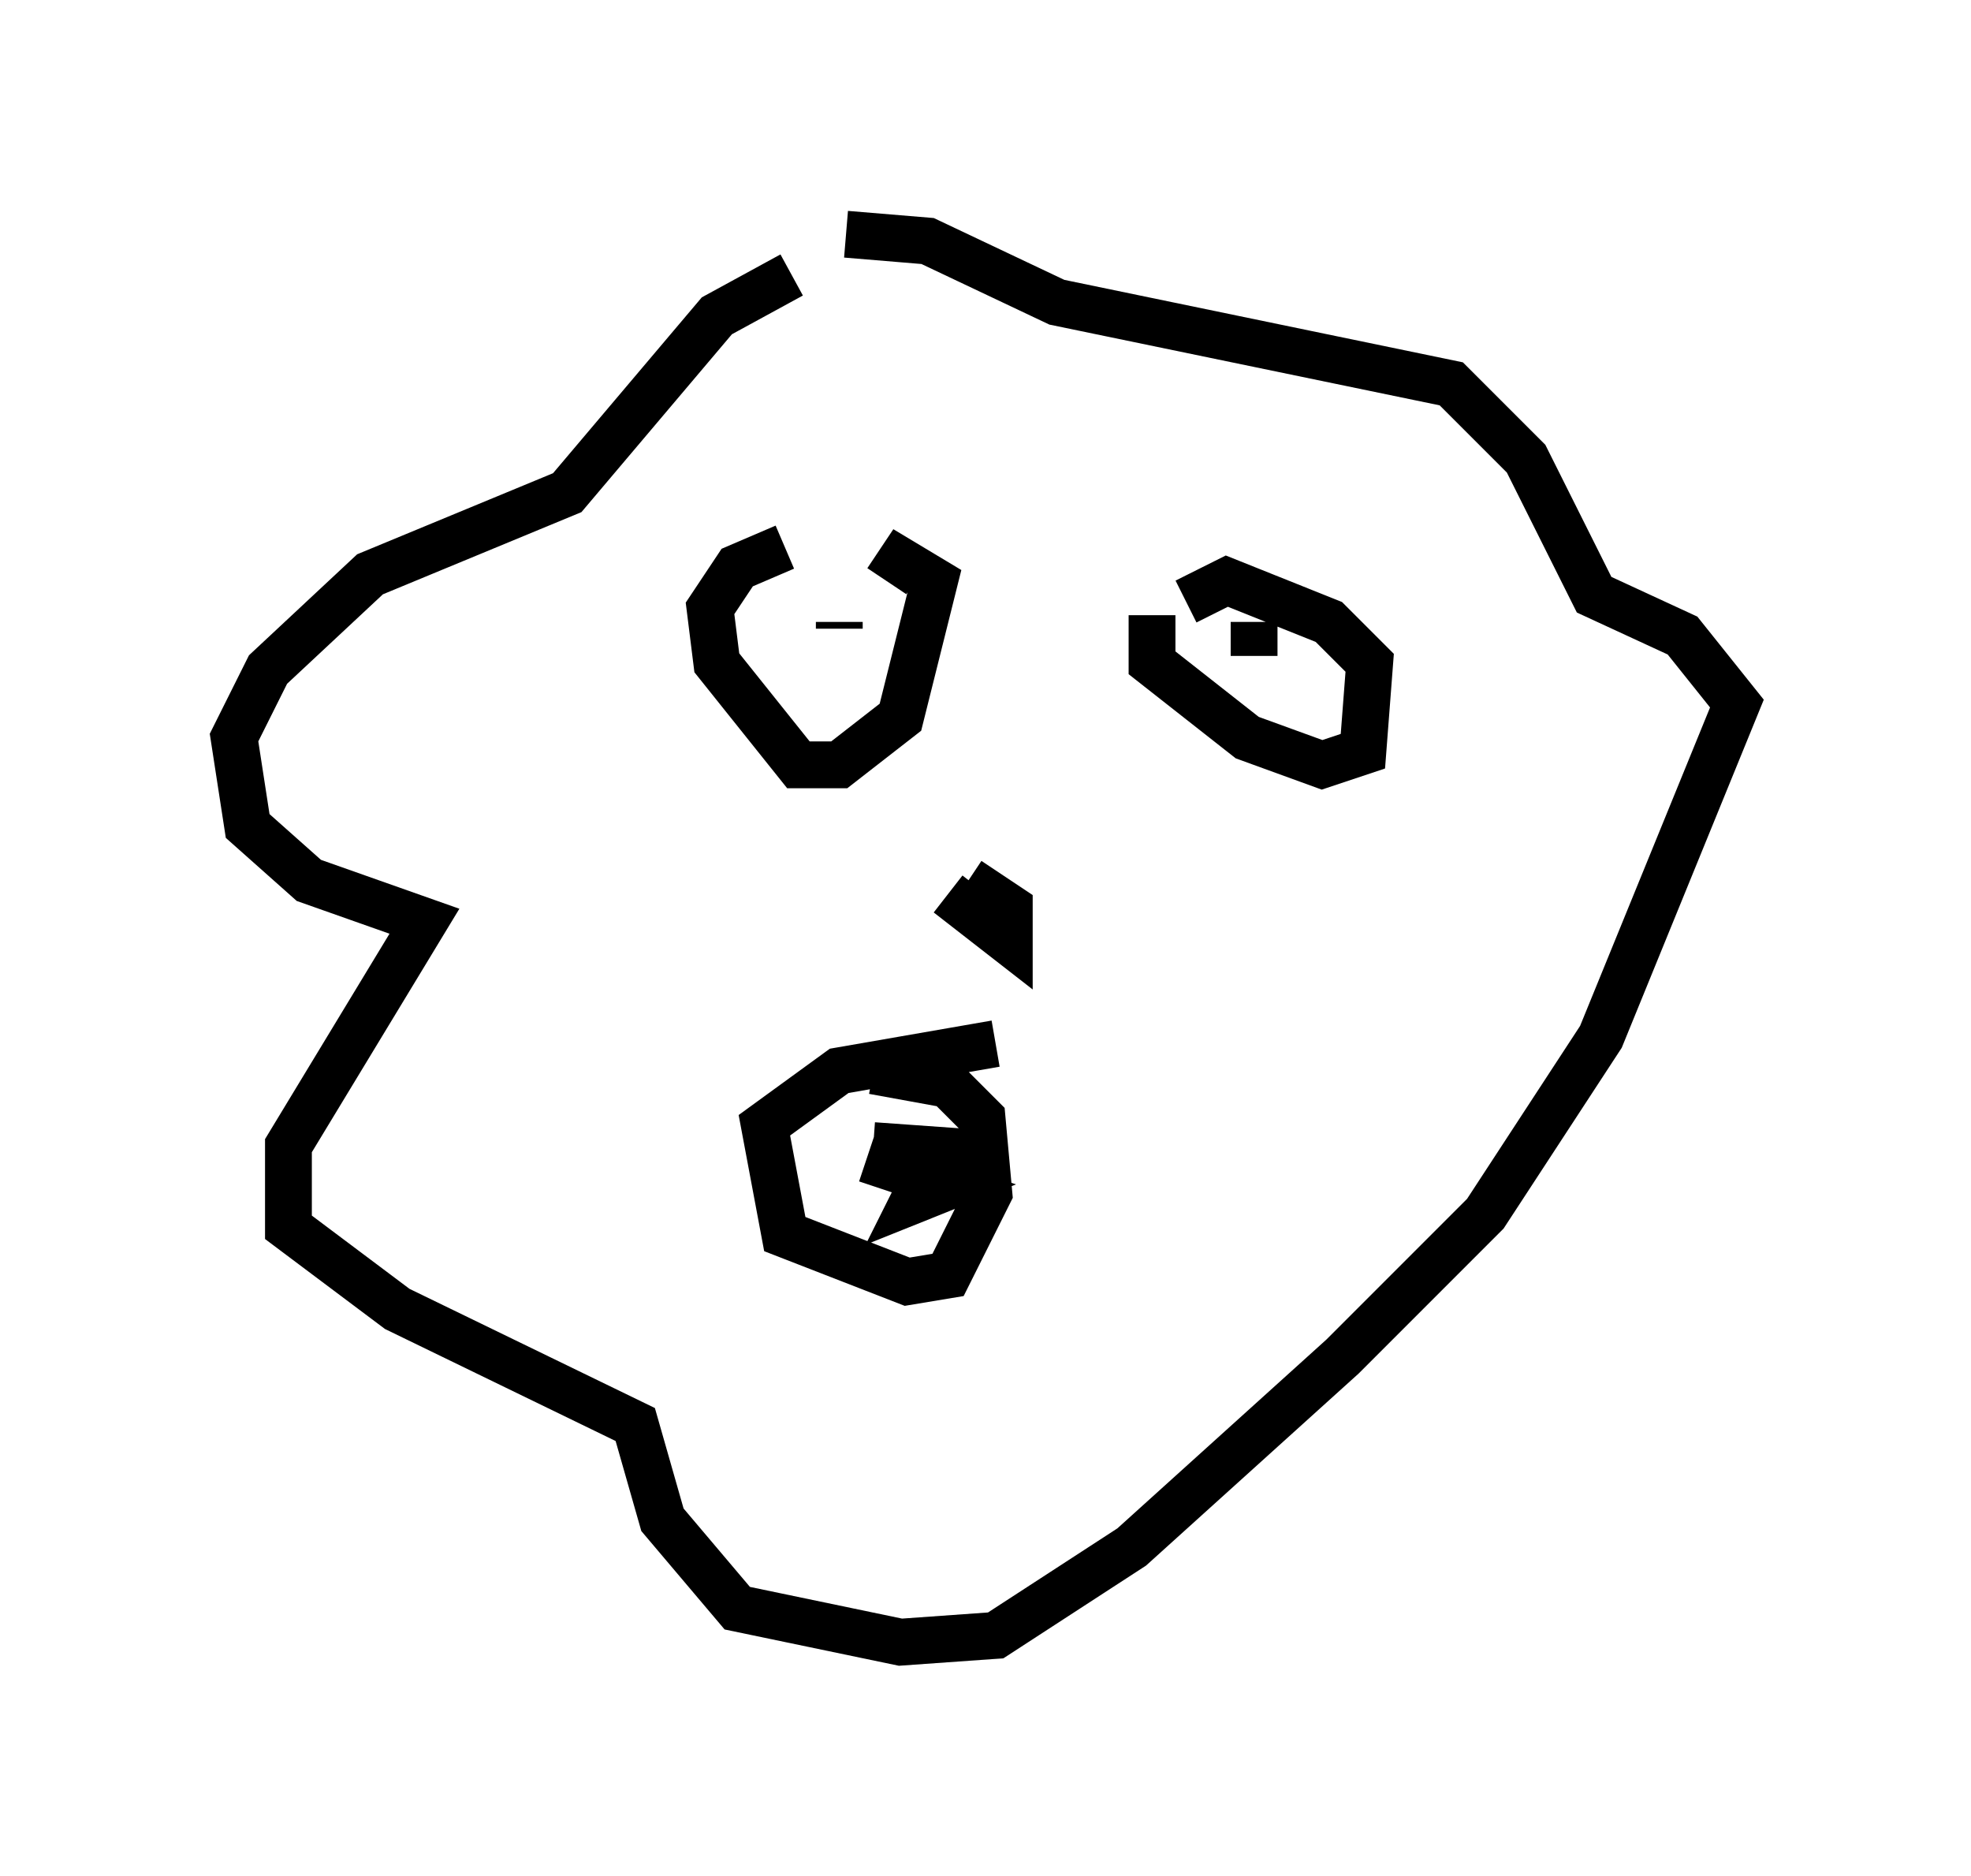 <?xml version="1.0" encoding="utf-8" ?>
<svg baseProfile="full" height="40.067" version="1.1" width="42.1" xmlns="http://www.w3.org/2000/svg" xmlns:ev="http://www.w3.org/2001/xml-events" xmlns:xlink="http://www.w3.org/1999/xlink"><defs /><rect fill="white" height="40.067" width="42.1" x="0" y="0" /><path d="M17.927, 6.017 m-1.017, -0.145 l-1.598, 0.872 -3.196, 3.777 l-4.212, 1.743 -2.179, 2.034 l-0.726, 1.453 0.291, 1.888 l1.307, 1.162 2.469, 0.872 l-2.905, 4.793 0.0, 1.743 l2.324, 1.743 5.084, 2.469 l0.581, 2.034 1.598, 1.888 l3.486, 0.726 2.034, -0.145 l2.905, -1.888 4.503, -4.067 l3.05, -3.05 2.469, -3.777 l2.905, -7.117 -1.162, -1.453 l-1.888, -0.872 -1.453, -2.905 l-1.598, -1.598 -8.425, -1.743 l-2.76, -1.307 -1.743, -0.145 m-1.307, 6.682 l-1.017, 0.436 -0.581, 0.872 l0.145, 1.162 1.743, 2.179 l0.872, 0.0 1.307, -1.017 l0.726, -2.905 -0.726, -0.436 l-0.291, 0.436 m5.665, 0.726 l0.0, 1.017 2.034, 1.598 l1.598, 0.581 0.872, -0.291 l0.145, -1.888 -0.872, -0.872 l-2.179, -0.872 -0.872, 0.436 m-4.067, 9.441 l-3.341, 0.581 -1.598, 1.162 l0.436, 2.324 2.615, 1.017 l0.872, -0.145 0.872, -1.743 l-0.145, -1.598 -0.726, -0.726 l-1.598, -0.291 m1.598, -3.777 l1.307, 1.017 0.0, -0.726 l-0.872, -0.581 m6.101, -5.52 l0.0, 0.726 m-8.86, -0.726 l0.0, 0.145 m0.726, 11.039 l2.034, 0.145 -0.726, 0.145 l-0.436, 0.872 0.726, -0.291 l-1.743, -0.581 " fill="none" stroke="black" stroke-width="1" /></svg>